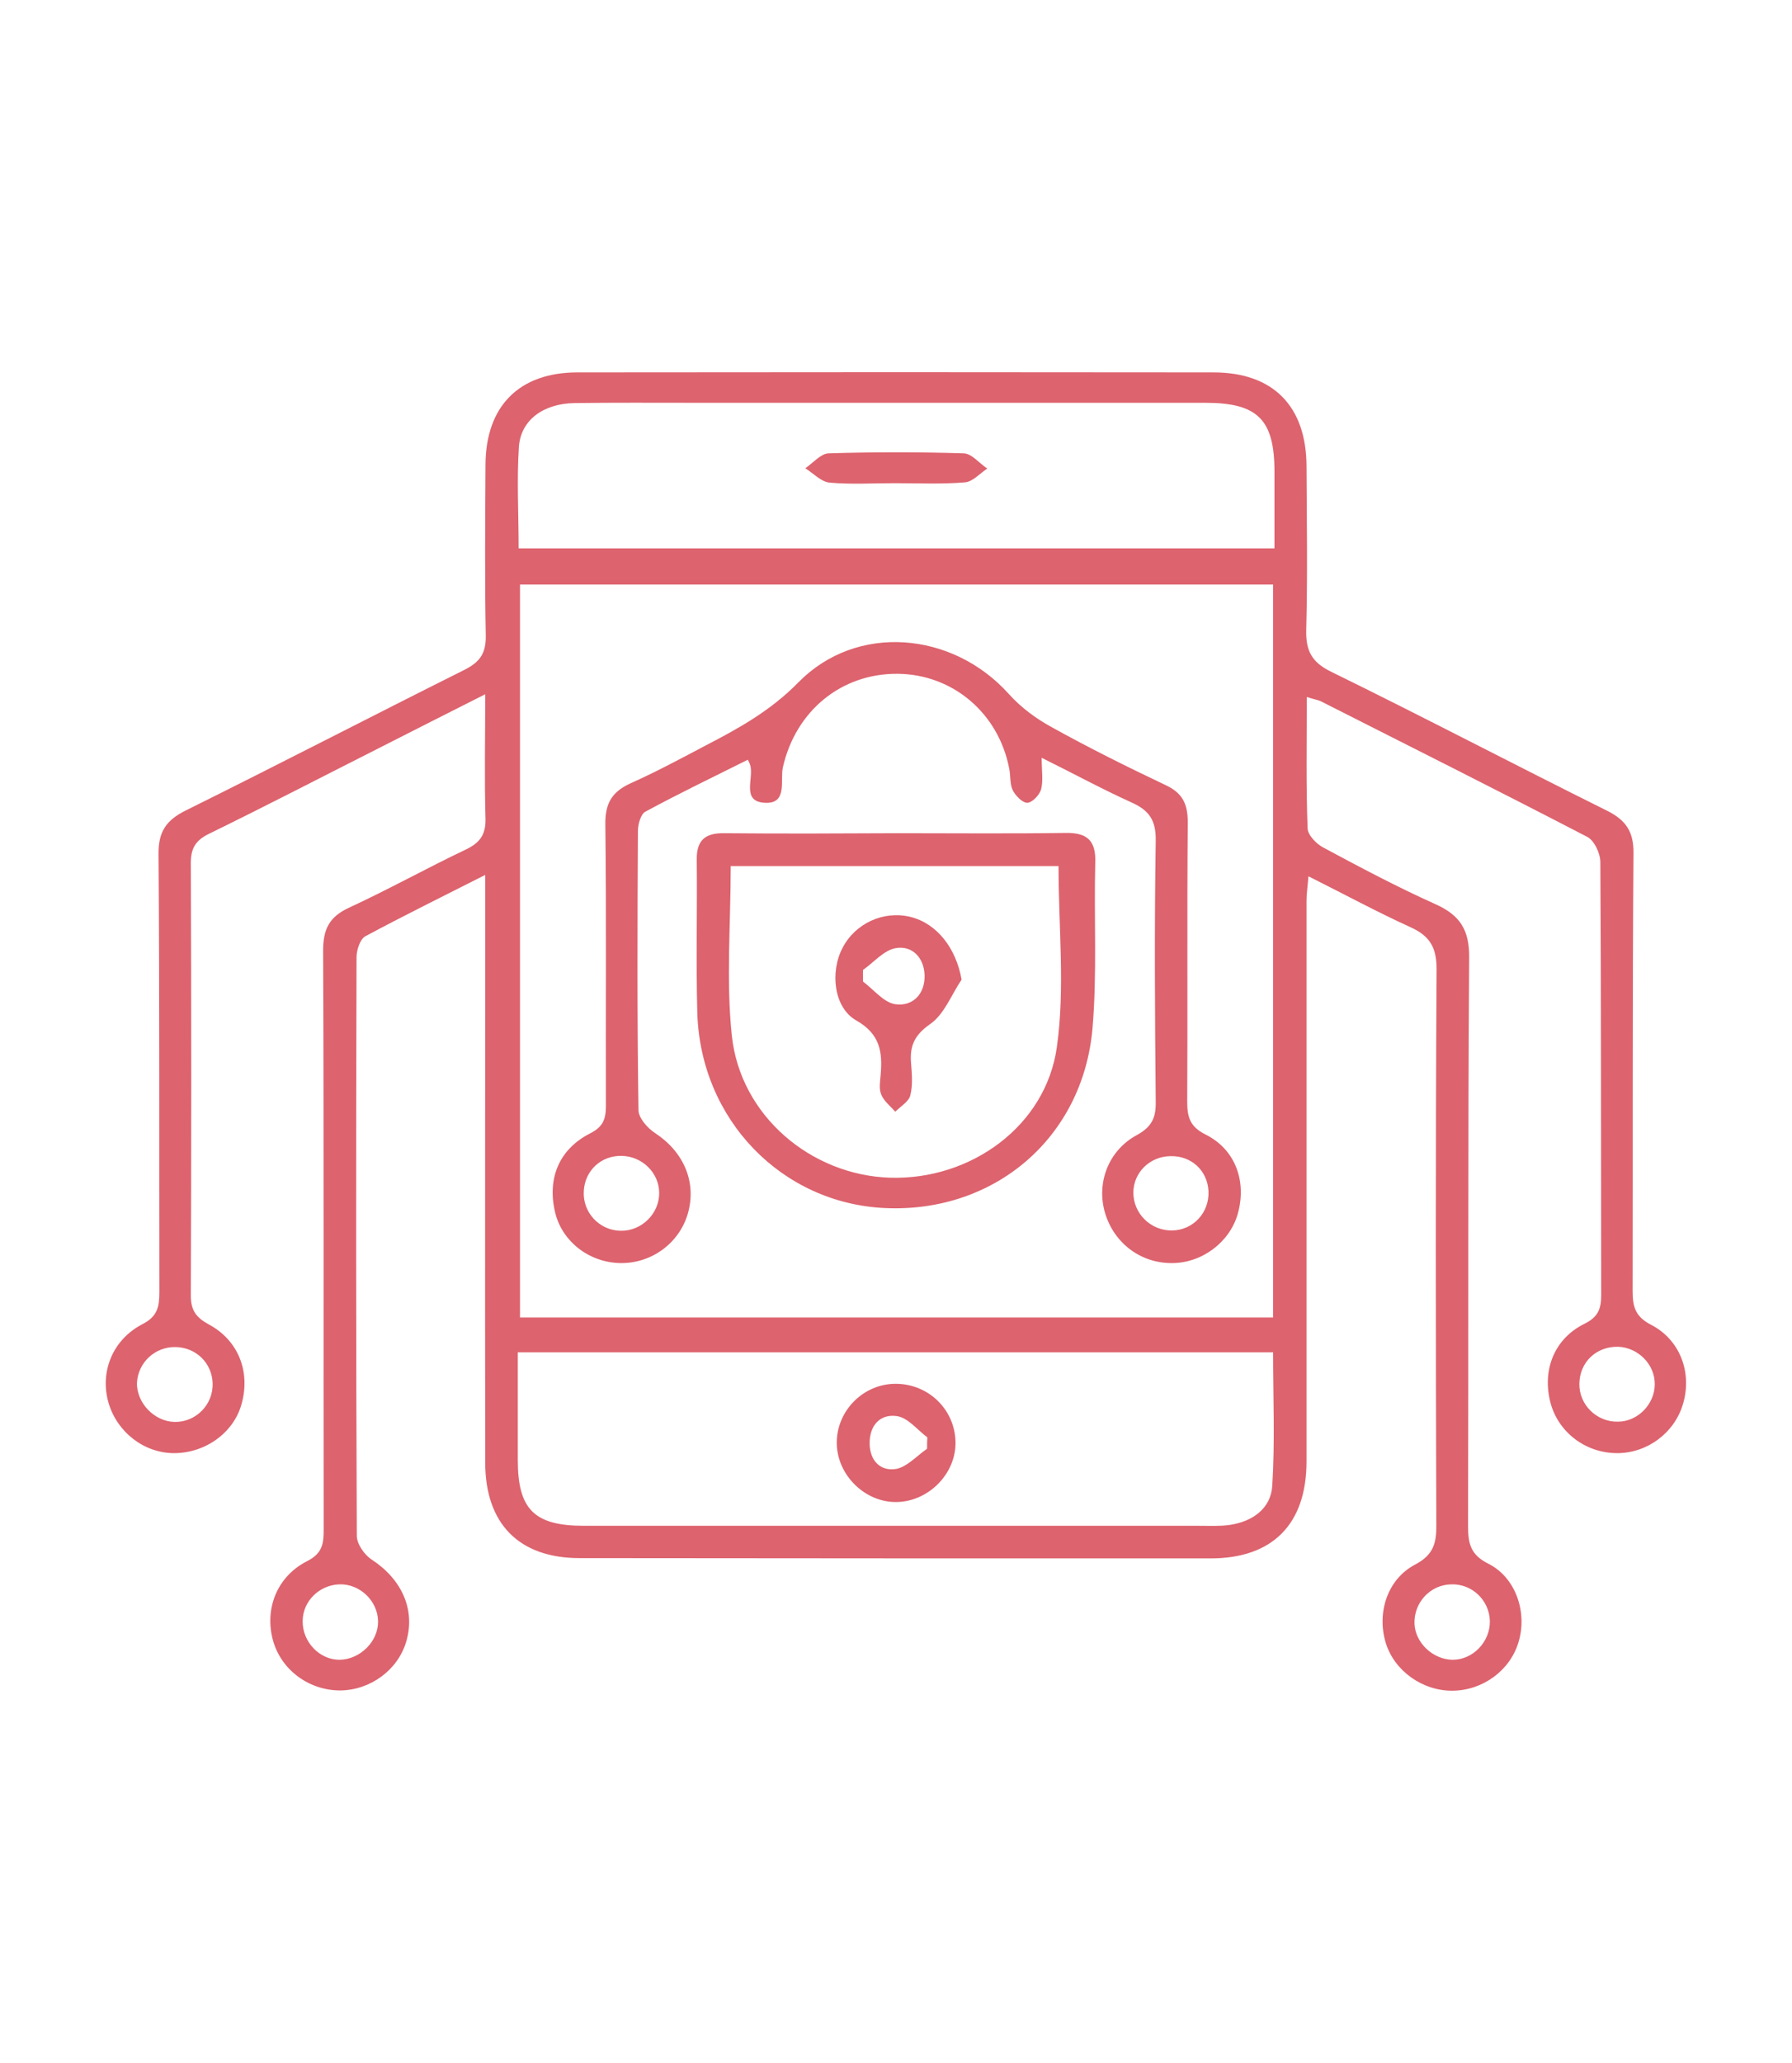 <svg xmlns="http://www.w3.org/2000/svg" xmlns:xlink="http://www.w3.org/1999/xlink" id="Layer_1" x="0px" y="0px" viewBox="0 0 64.89 74.67" style="enable-background:new 0 0 64.89 74.67;" xml:space="preserve"> <style type="text/css"> .st0{fill:#3BBC56;} .st1{fill:#F2F2F2;} .st2{clip-path:url(#SVGID_00000025408700941059393540000000767539565616525226_);fill:#31AA3F;} .st3{clip-path:url(#SVGID_00000025408700941059393540000000767539565616525226_);fill:#8DD83D;} .st4{fill:#FBE588;} .st5{fill:none;stroke:#FFFFFF;stroke-width:0.253;stroke-miterlimit:10;} .st6{opacity:0.2;fill:#0C063F;} .st7{opacity:0.25;fill:#0C063F;} .st8{fill:#FF4C4A;} .st9{fill:#D4F8FA;} .st10{fill:#FF7A7A;} .st11{fill:#FF4B48;} .st12{fill:#4D31D8;} .st13{fill:#00A7B4;} .st14{fill:#0C063F;} .st15{fill:#666DE3;} .st16{fill:#212242;} .st17{fill:#FFC2BD;} .st18{opacity:0.15;fill:#FAFFFC;} .st19{fill:#2DD6DF;} .st20{clip-path:url(#SVGID_00000121248509451452789670000006314393215534896299_);fill:#E6F7FF;} .st21{clip-path:url(#SVGID_00000121248509451452789670000006314393215534896299_);fill:#B3E5FF;} .st22{fill:#4D6D8C;} .st23{fill:#284866;} .st24{fill:#80FFAA;} .st25{fill:#E6F7FF;} .st26{fill:#102840;} .st27{fill:#2EE6A8;} .st28{fill:#B3E5FF;} .st29{fill:#80D4FF;} .st30{fill:#86F1A7;} .st31{fill:#78D0B1;} .st32{fill:#F9F6F9;} .st33{fill:#E2DFE2;} .st34{clip-path:url(#SVGID_00000072990313193859570910000002703836026973393799_);fill:#86F1A7;} .st35{clip-path:url(#SVGID_00000072990313193859570910000002703836026973393799_);} .st36{fill:#DD636E;} </style> <g> <path class="st36" d="M47.32,25.23c0,1.67-0.03,3.21,0.03,4.76c0.01,0.24,0.32,0.56,0.57,0.69c1.34,0.72,2.68,1.43,4.06,2.05 c0.89,0.4,1.23,0.93,1.22,1.94c-0.05,6.86-0.02,13.72-0.04,20.58c0,0.62,0.09,1.03,0.73,1.35c1,0.5,1.42,1.76,1.1,2.83 c-0.3,1.03-1.29,1.76-2.39,1.77c-1.09,0.01-2.11-0.72-2.42-1.73c-0.33-1.08,0.05-2.31,1.07-2.84c0.66-0.35,0.77-0.78,0.76-1.44 c-0.02-6.71-0.03-13.42,0.01-20.12c0-0.79-0.26-1.2-0.95-1.51c-1.21-0.55-2.37-1.18-3.69-1.84c-0.03,0.38-0.07,0.63-0.07,0.88 c0,6.77,0,13.54,0,20.3c0,2.26-1.22,3.51-3.47,3.51c-7.62,0-15.23,0-22.85-0.01c-2.19,0-3.42-1.24-3.42-3.46 c-0.01-6.68,0-13.35,0-20.03c0-0.35,0-0.71,0-1.24c-1.56,0.79-2.96,1.48-4.34,2.22c-0.19,0.1-0.32,0.5-0.32,0.76 c-0.02,6.98-0.02,13.96,0.01,20.94c0,0.3,0.28,0.7,0.55,0.87c1.08,0.71,1.58,1.81,1.24,2.96c-0.3,1.03-1.3,1.76-2.39,1.77 c-1.14,0-2.15-0.75-2.44-1.83c-0.3-1.12,0.14-2.29,1.24-2.85c0.57-0.29,0.6-0.65,0.6-1.16c-0.01-6.98,0.01-13.96-0.02-20.94 c0-0.77,0.22-1.22,0.93-1.55c1.43-0.66,2.81-1.43,4.24-2.11c0.5-0.24,0.72-0.53,0.71-1.1c-0.04-1.45-0.01-2.9-0.01-4.52 c-1.38,0.7-2.62,1.32-3.85,1.95c-2.06,1.04-4.1,2.1-6.17,3.11c-0.48,0.24-0.64,0.53-0.64,1.05c0.02,5.22,0.02,10.44,0,15.66 c0,0.53,0.19,0.79,0.65,1.04c1.08,0.58,1.51,1.72,1.19,2.87c-0.28,1.05-1.32,1.8-2.47,1.79c-1.07-0.01-2.04-0.76-2.35-1.82 c-0.32-1.1,0.13-2.28,1.23-2.85c0.55-0.28,0.61-0.64,0.61-1.16c-0.01-5.28,0.01-10.56-0.03-15.84c-0.01-0.82,0.27-1.24,1-1.6 c3.37-1.67,6.71-3.4,10.07-5.08c0.56-0.28,0.79-0.59,0.78-1.24c-0.04-2.06-0.02-4.13-0.01-6.19c0.01-2.12,1.22-3.34,3.33-3.34 c7.68-0.01,15.36-0.01,23.03,0c2.16,0,3.36,1.22,3.37,3.39c0.01,1.97,0.04,3.95-0.01,5.92c-0.02,0.76,0.19,1.18,0.91,1.53 c3.35,1.64,6.65,3.37,9.99,5.03c0.68,0.34,0.96,0.76,0.95,1.54c-0.04,5.28-0.02,10.56-0.03,15.84c0,0.55,0.08,0.92,0.66,1.22 c1.07,0.55,1.5,1.75,1.16,2.88c-0.31,1.04-1.29,1.77-2.38,1.77c-1.15,0-2.14-0.76-2.42-1.84c-0.3-1.17,0.14-2.3,1.23-2.84 c0.51-0.25,0.61-0.55,0.61-1.05c-0.01-5.22,0-10.44-0.03-15.66c0-0.32-0.22-0.79-0.48-0.92c-3.2-1.66-6.43-3.28-9.65-4.91 C47.73,25.34,47.61,25.32,47.32,25.23z M46.1,21.16c-9.13,0-18.2,0-27.27,0c0,8.89,0,17.7,0,26.53c9.12,0,18.18,0,27.27,0 C46.1,38.81,46.1,30,46.1,21.16z M18.75,48.95c0,1.36,0,2.63,0,3.9c0,1.79,0.6,2.38,2.4,2.38c7.43,0,14.85,0,22.28,0 c0.36,0,0.73,0.02,1.09-0.03c0.83-0.12,1.5-0.59,1.55-1.42c0.1-1.59,0.03-3.19,0.03-4.83C36.97,48.95,27.92,48.95,18.75,48.95z M18.78,19.85c9.18,0,18.23,0,27.37,0c0-0.97,0-1.87,0-2.77c0-1.9-0.61-2.5-2.51-2.5c-6.16,0-12.31,0-18.47,0 c-1.46,0-2.91-0.01-4.37,0.01c-1.12,0.02-1.94,0.61-2.01,1.58C18.71,17.37,18.78,18.58,18.78,19.85z M13.69,58.69 c-0.01-0.75-0.67-1.37-1.41-1.34c-0.73,0.03-1.32,0.62-1.32,1.33c-0.01,0.76,0.62,1.41,1.35,1.4 C13.05,60.06,13.7,59.41,13.69,58.69z M53.95,58.68c-0.02-0.76-0.65-1.36-1.41-1.33c-0.76,0.02-1.35,0.67-1.32,1.43 c0.03,0.69,0.67,1.29,1.38,1.3C53.34,60.08,53.96,59.43,53.95,58.68z M59.92,50.11c0.01-0.72-0.6-1.33-1.32-1.36 c-0.79-0.02-1.4,0.55-1.41,1.34c-0.01,0.76,0.63,1.39,1.4,1.37C59.3,51.46,59.92,50.83,59.92,50.11z M6.33,51.47 c0.77,0.01,1.39-0.63,1.37-1.39c-0.02-0.74-0.6-1.31-1.35-1.32c-0.74-0.01-1.35,0.56-1.39,1.29C4.94,50.78,5.59,51.46,6.33,51.47z"></path> <path class="st36" d="M37.72,27.43c0,0.48,0.06,0.83-0.02,1.14c-0.06,0.21-0.32,0.48-0.5,0.49c-0.18,0-0.43-0.26-0.53-0.46 c-0.11-0.23-0.07-0.53-0.13-0.8c-0.39-1.99-2.04-3.39-4.03-3.41c-2.05-0.02-3.7,1.35-4.16,3.38c-0.11,0.46,0.18,1.32-0.63,1.29 c-0.91-0.03-0.4-0.9-0.56-1.38c-0.01-0.03-0.02-0.06-0.08-0.18c-1.24,0.62-2.49,1.22-3.71,1.88c-0.17,0.09-0.27,0.46-0.27,0.7 c-0.02,3.37-0.03,6.73,0.02,10.1c0,0.29,0.33,0.66,0.61,0.84c1.03,0.68,1.5,1.77,1.18,2.9c-0.31,1.08-1.32,1.82-2.45,1.8 c-1.12-0.02-2.09-0.77-2.35-1.8c-0.31-1.24,0.12-2.32,1.27-2.9c0.47-0.24,0.56-0.53,0.56-0.99c-0.01-3.4,0.02-6.8-0.02-10.19 c-0.01-0.75,0.23-1.17,0.9-1.48c0.94-0.42,1.85-0.91,2.76-1.39c1.2-0.62,2.34-1.26,3.33-2.27c2.11-2.15,5.58-1.85,7.62,0.42 c0.43,0.48,0.98,0.89,1.55,1.2c1.35,0.75,2.74,1.44,4.13,2.1c0.62,0.29,0.8,0.69,0.8,1.35c-0.03,3.37,0,6.73-0.02,10.1 c0,0.56,0.09,0.91,0.67,1.2c1.08,0.54,1.49,1.7,1.16,2.87c-0.29,1.02-1.29,1.78-2.38,1.78c-1.14,0.01-2.11-0.73-2.43-1.83 c-0.31-1.07,0.12-2.24,1.15-2.8c0.53-0.29,0.7-0.61,0.69-1.2c-0.03-3.15-0.05-6.31,0-9.46c0.01-0.72-0.22-1.09-0.87-1.38 C39.9,28.56,38.87,28,37.72,27.43z M22.47,44.55c0.76,0.02,1.41-0.62,1.4-1.38c-0.01-0.72-0.61-1.31-1.35-1.33 c-0.75-0.02-1.34,0.53-1.38,1.27C21.09,43.88,21.7,44.54,22.47,44.55z M42.38,41.85c-0.75,0.01-1.34,0.6-1.34,1.32 c0,0.76,0.63,1.38,1.4,1.37c0.77-0.01,1.36-0.65,1.32-1.43C43.72,42.37,43.14,41.83,42.38,41.85z"></path> <path class="st36" d="M32.51,30.16c2.03,0,4.06,0.02,6.09-0.01c0.78-0.01,1.09,0.29,1.06,1.08c-0.05,2,0.07,4.01-0.1,6 c-0.35,3.96-3.55,6.67-7.49,6.5c-3.75-0.16-6.7-3.19-6.82-7.06c-0.05-1.85,0-3.7-0.02-5.55c-0.01-0.71,0.31-0.97,0.99-0.96 C28.32,30.18,30.42,30.17,32.51,30.16C32.51,30.17,32.51,30.17,32.51,30.16z M26.46,31.35c0,2.09-0.17,4.14,0.04,6.14 c0.31,2.9,2.87,5.05,5.73,5.14c2.91,0.09,5.64-1.86,6.04-4.73c0.3-2.13,0.06-4.33,0.06-6.55C34.44,31.35,30.51,31.35,26.46,31.35z"></path> <path class="st36" d="M32.43,50.09c1.19,0,2.15,0.93,2.17,2.11c0.02,1.14-0.97,2.15-2.13,2.17c-1.15,0.02-2.16-0.98-2.17-2.13 C30.29,51.07,31.26,50.09,32.43,50.09z M33.57,52.44c0-0.14,0-0.28,0.01-0.41c-0.36-0.27-0.7-0.71-1.1-0.77 c-0.6-0.09-1,0.33-0.99,1c0.01,0.62,0.4,1.01,0.97,0.91C32.85,53.09,33.2,52.7,33.57,52.44z"></path> <path class="st36" d="M32.4,17.49c-0.79,0-1.58,0.05-2.36-0.02c-0.31-0.03-0.59-0.34-0.88-0.52c0.28-0.19,0.56-0.53,0.84-0.54 c1.63-0.05,3.27-0.05,4.9,0c0.29,0.01,0.56,0.36,0.85,0.55c-0.27,0.18-0.53,0.48-0.81,0.5C34.1,17.53,33.25,17.49,32.4,17.49 C32.4,17.49,32.4,17.49,32.4,17.49z"></path> <path class="st36" d="M34.82,35.46c-0.37,0.55-0.63,1.26-1.14,1.61c-0.57,0.4-0.74,0.79-0.69,1.41c0.03,0.39,0.07,0.8-0.03,1.18 c-0.06,0.22-0.35,0.39-0.54,0.58c-0.18-0.2-0.41-0.38-0.51-0.62c-0.09-0.21-0.04-0.48-0.02-0.72c0.07-0.82-0.02-1.47-0.88-1.96 c-0.82-0.46-0.96-1.76-0.5-2.63c0.46-0.89,1.49-1.36,2.46-1.12C33.93,33.43,34.62,34.32,34.82,35.46z M31.25,35.11 c0,0.14,0,0.28,0,0.42c0.39,0.29,0.75,0.76,1.17,0.82c0.63,0.09,1.08-0.37,1.06-1.05c-0.02-0.63-0.44-1.08-1.04-0.98 C32.01,34.39,31.65,34.83,31.25,35.11z"></path> </g> </svg>
